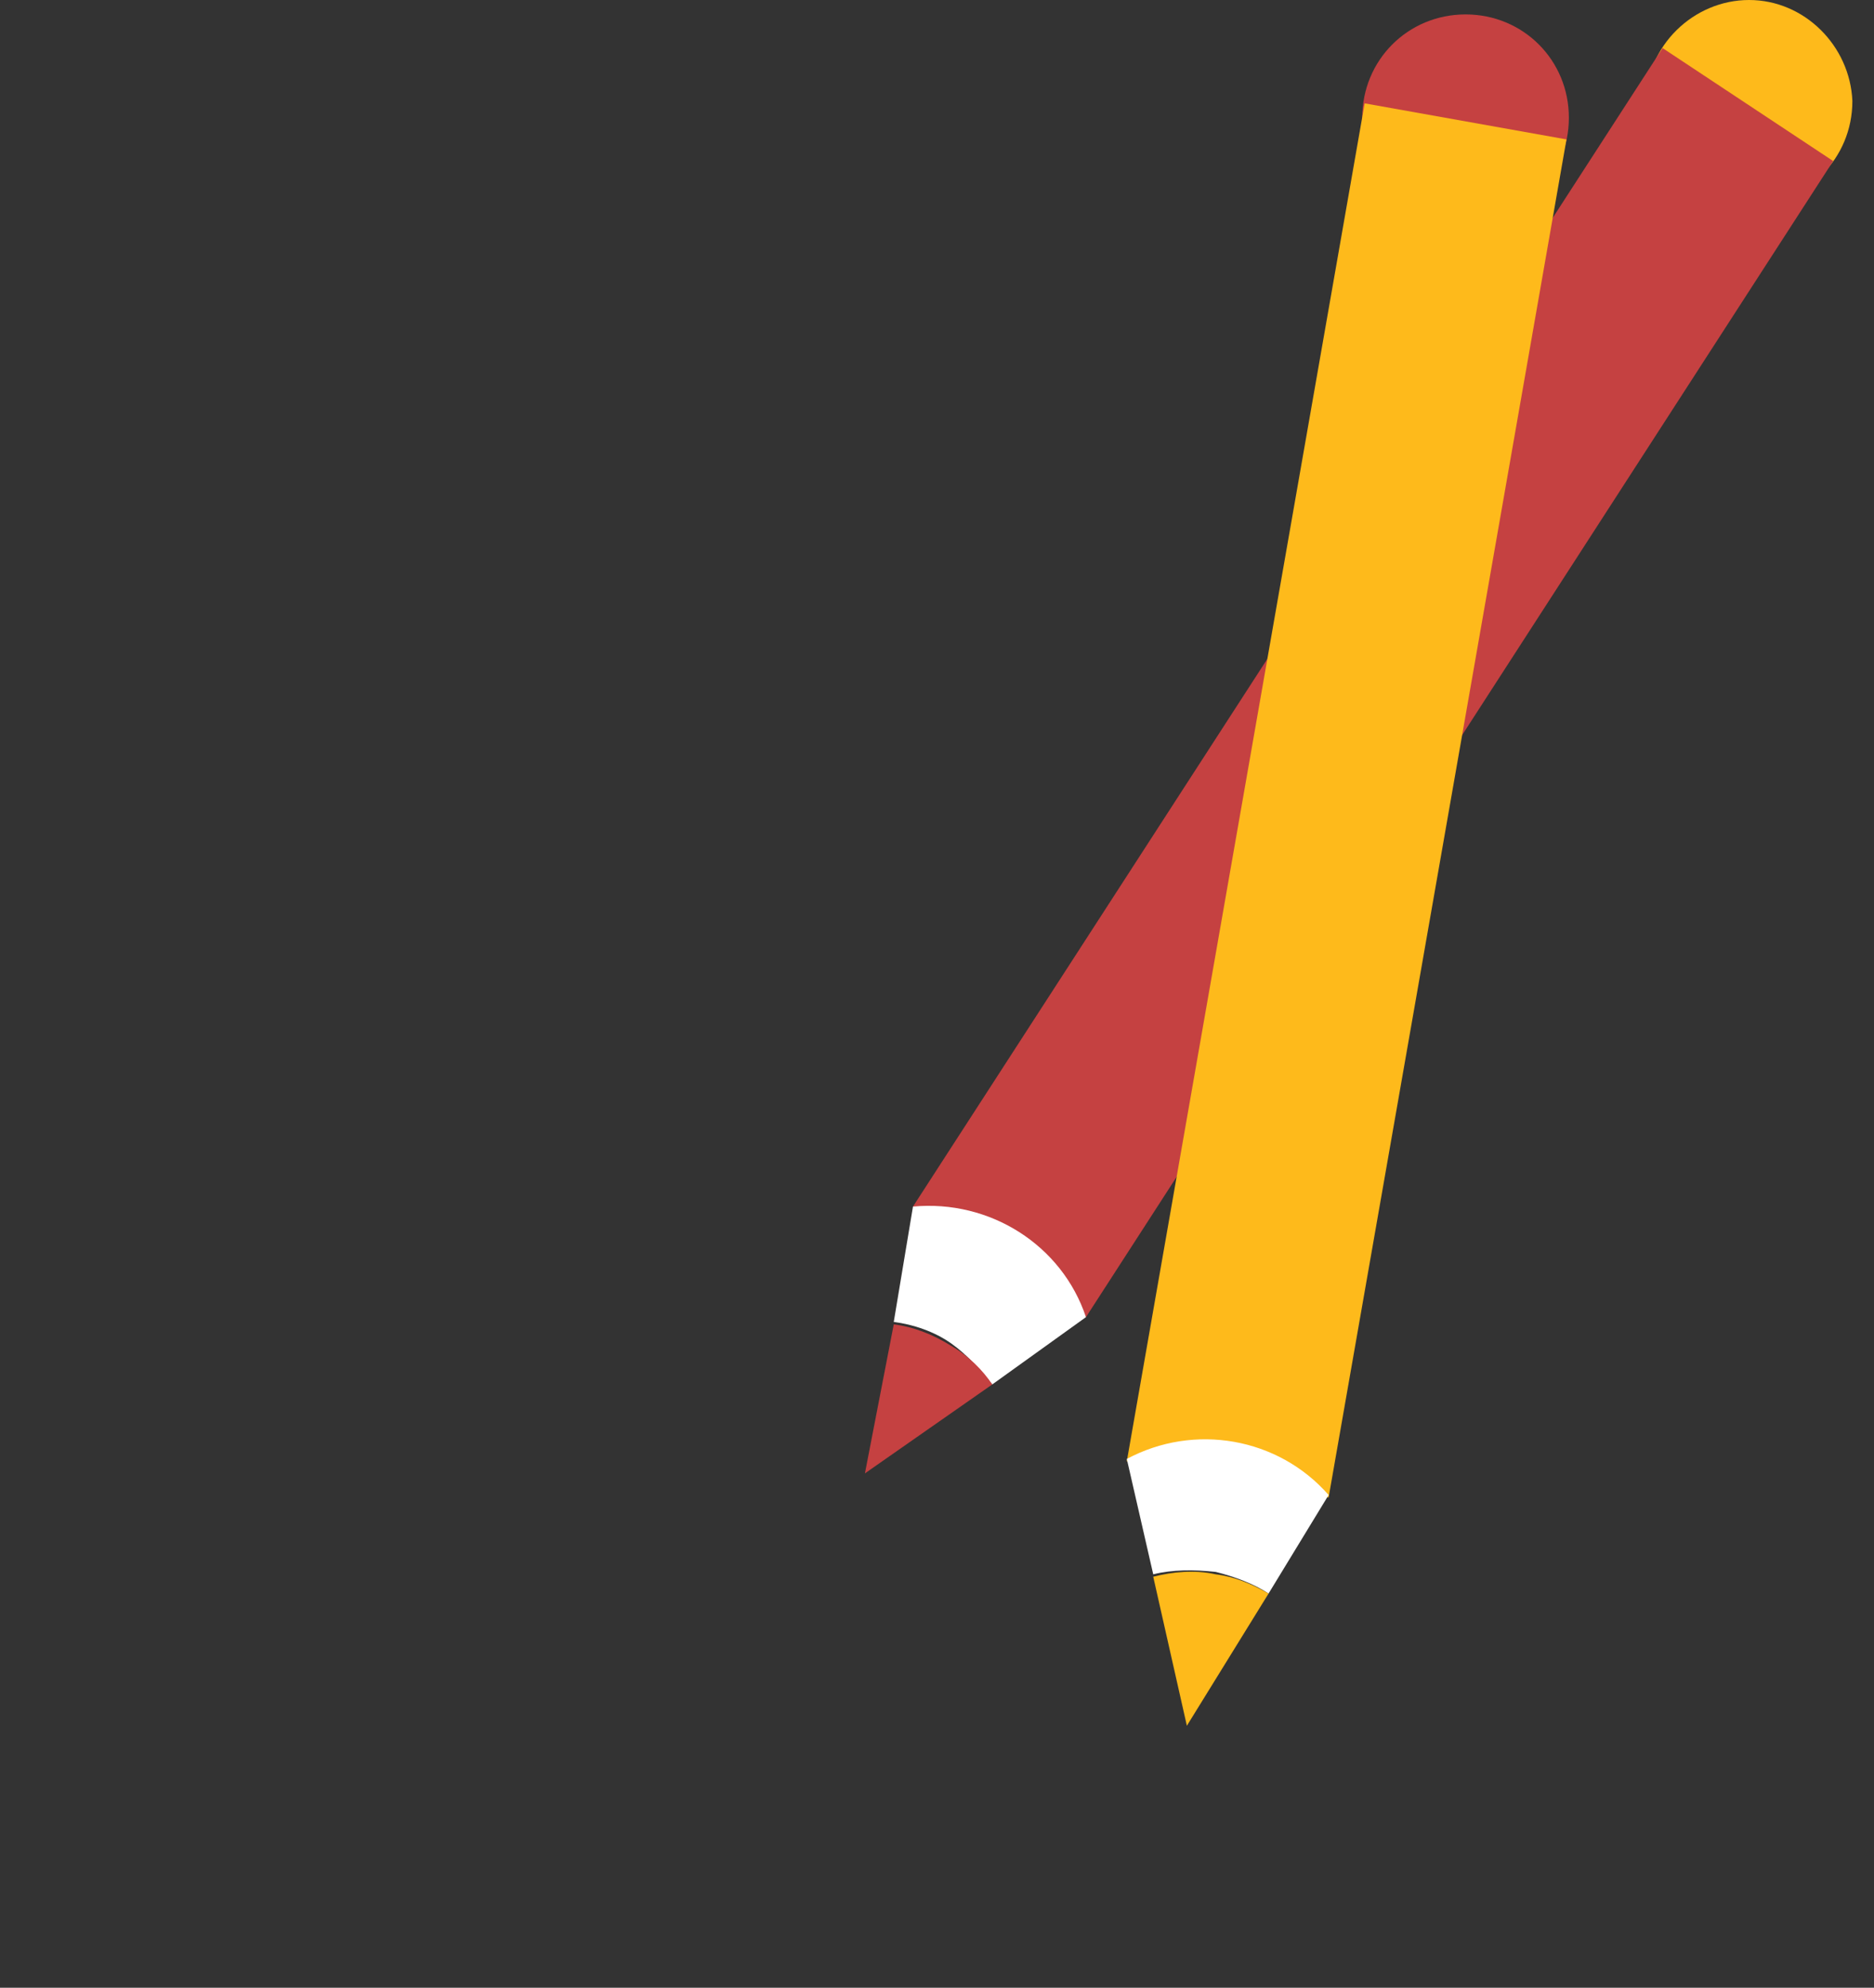<?xml version="1.0" encoding="utf-8"?>
<!-- Generator: Adobe Illustrator 23.1.0, SVG Export Plug-In . SVG Version: 6.00 Build 0)  -->
<svg version="1.1" id="Calque_1" xmlns="http://www.w3.org/2000/svg" xmlns:xlink="http://www.w3.org/1999/xlink" x="0px" y="0px"
	 viewBox="0 0 78 82.7" style="enable-background:new 0 0 78 82.7;" xml:space="preserve">
<rect x="0" y="0" width="78" height="82.7" fill="#333333" stroke="none"/>
<style type="text/css">
	.st0{fill:#013183;}
	.st1{fill:#FFFFFF;}
	.st2{fill:#FEBA1B;}
	.st3{fill:#C54141;}
</style>
<g>
	<path class="st2" d="M72.8,8.5c2.4,0,4.3-1.9,4.3-4.3C77,1.9,75.1,0,72.8,0s-4.3,1.9-4.3,4.3C68.5,6.6,70.4,8.5,72.8,8.5z"/>
	<path class="st3" d="M38,50.2l7.2,4.6L76.3,6.7L69.2,2L38,50.2z"/>
	<path class="st1" d="M41.3,57.6l3.9-2.8c-1-3-4-4.9-7.2-4.6L37.2,55c0.8,0.1,1.7,0.4,2.4,0.9C40.3,56.4,40.8,57,41.3,57.6z"/>
	<path class="st3" d="M41.3,57.6c-0.4-0.6-1-1.2-1.7-1.6c-0.8-0.5-1.6-0.8-2.4-0.9L36,61.3L41.3,57.6z"/>
	<path class="st3" d="M61,9.2c2.4,0,4.3-1.9,4.3-4.3c0-2.4-1.9-4.3-4.3-4.3s-4.3,1.9-4.3,4.3C56.7,7.2,58.6,9.2,61,9.2z"/>
	<path class="st2" d="M46.9,60.8l8.4,1.5l9.9-56.5l-8.4-1.5L46.9,60.8z"/>
	<path class="st1" d="M52.8,66.3l2.5-4.1c-2.1-2.4-5.6-3-8.4-1.5l1.1,4.8c0.8-0.2,1.7-0.2,2.6-0.1C51.4,65.6,52.2,65.9,52.8,66.3z"
		/>
	<path class="st2" d="M52.8,66.3c-0.7-0.4-1.4-0.7-2.2-0.8c-0.9-0.2-1.8-0.1-2.6,0.1l1.4,6.2L52.8,66.3z"/>
</g>
</svg>
